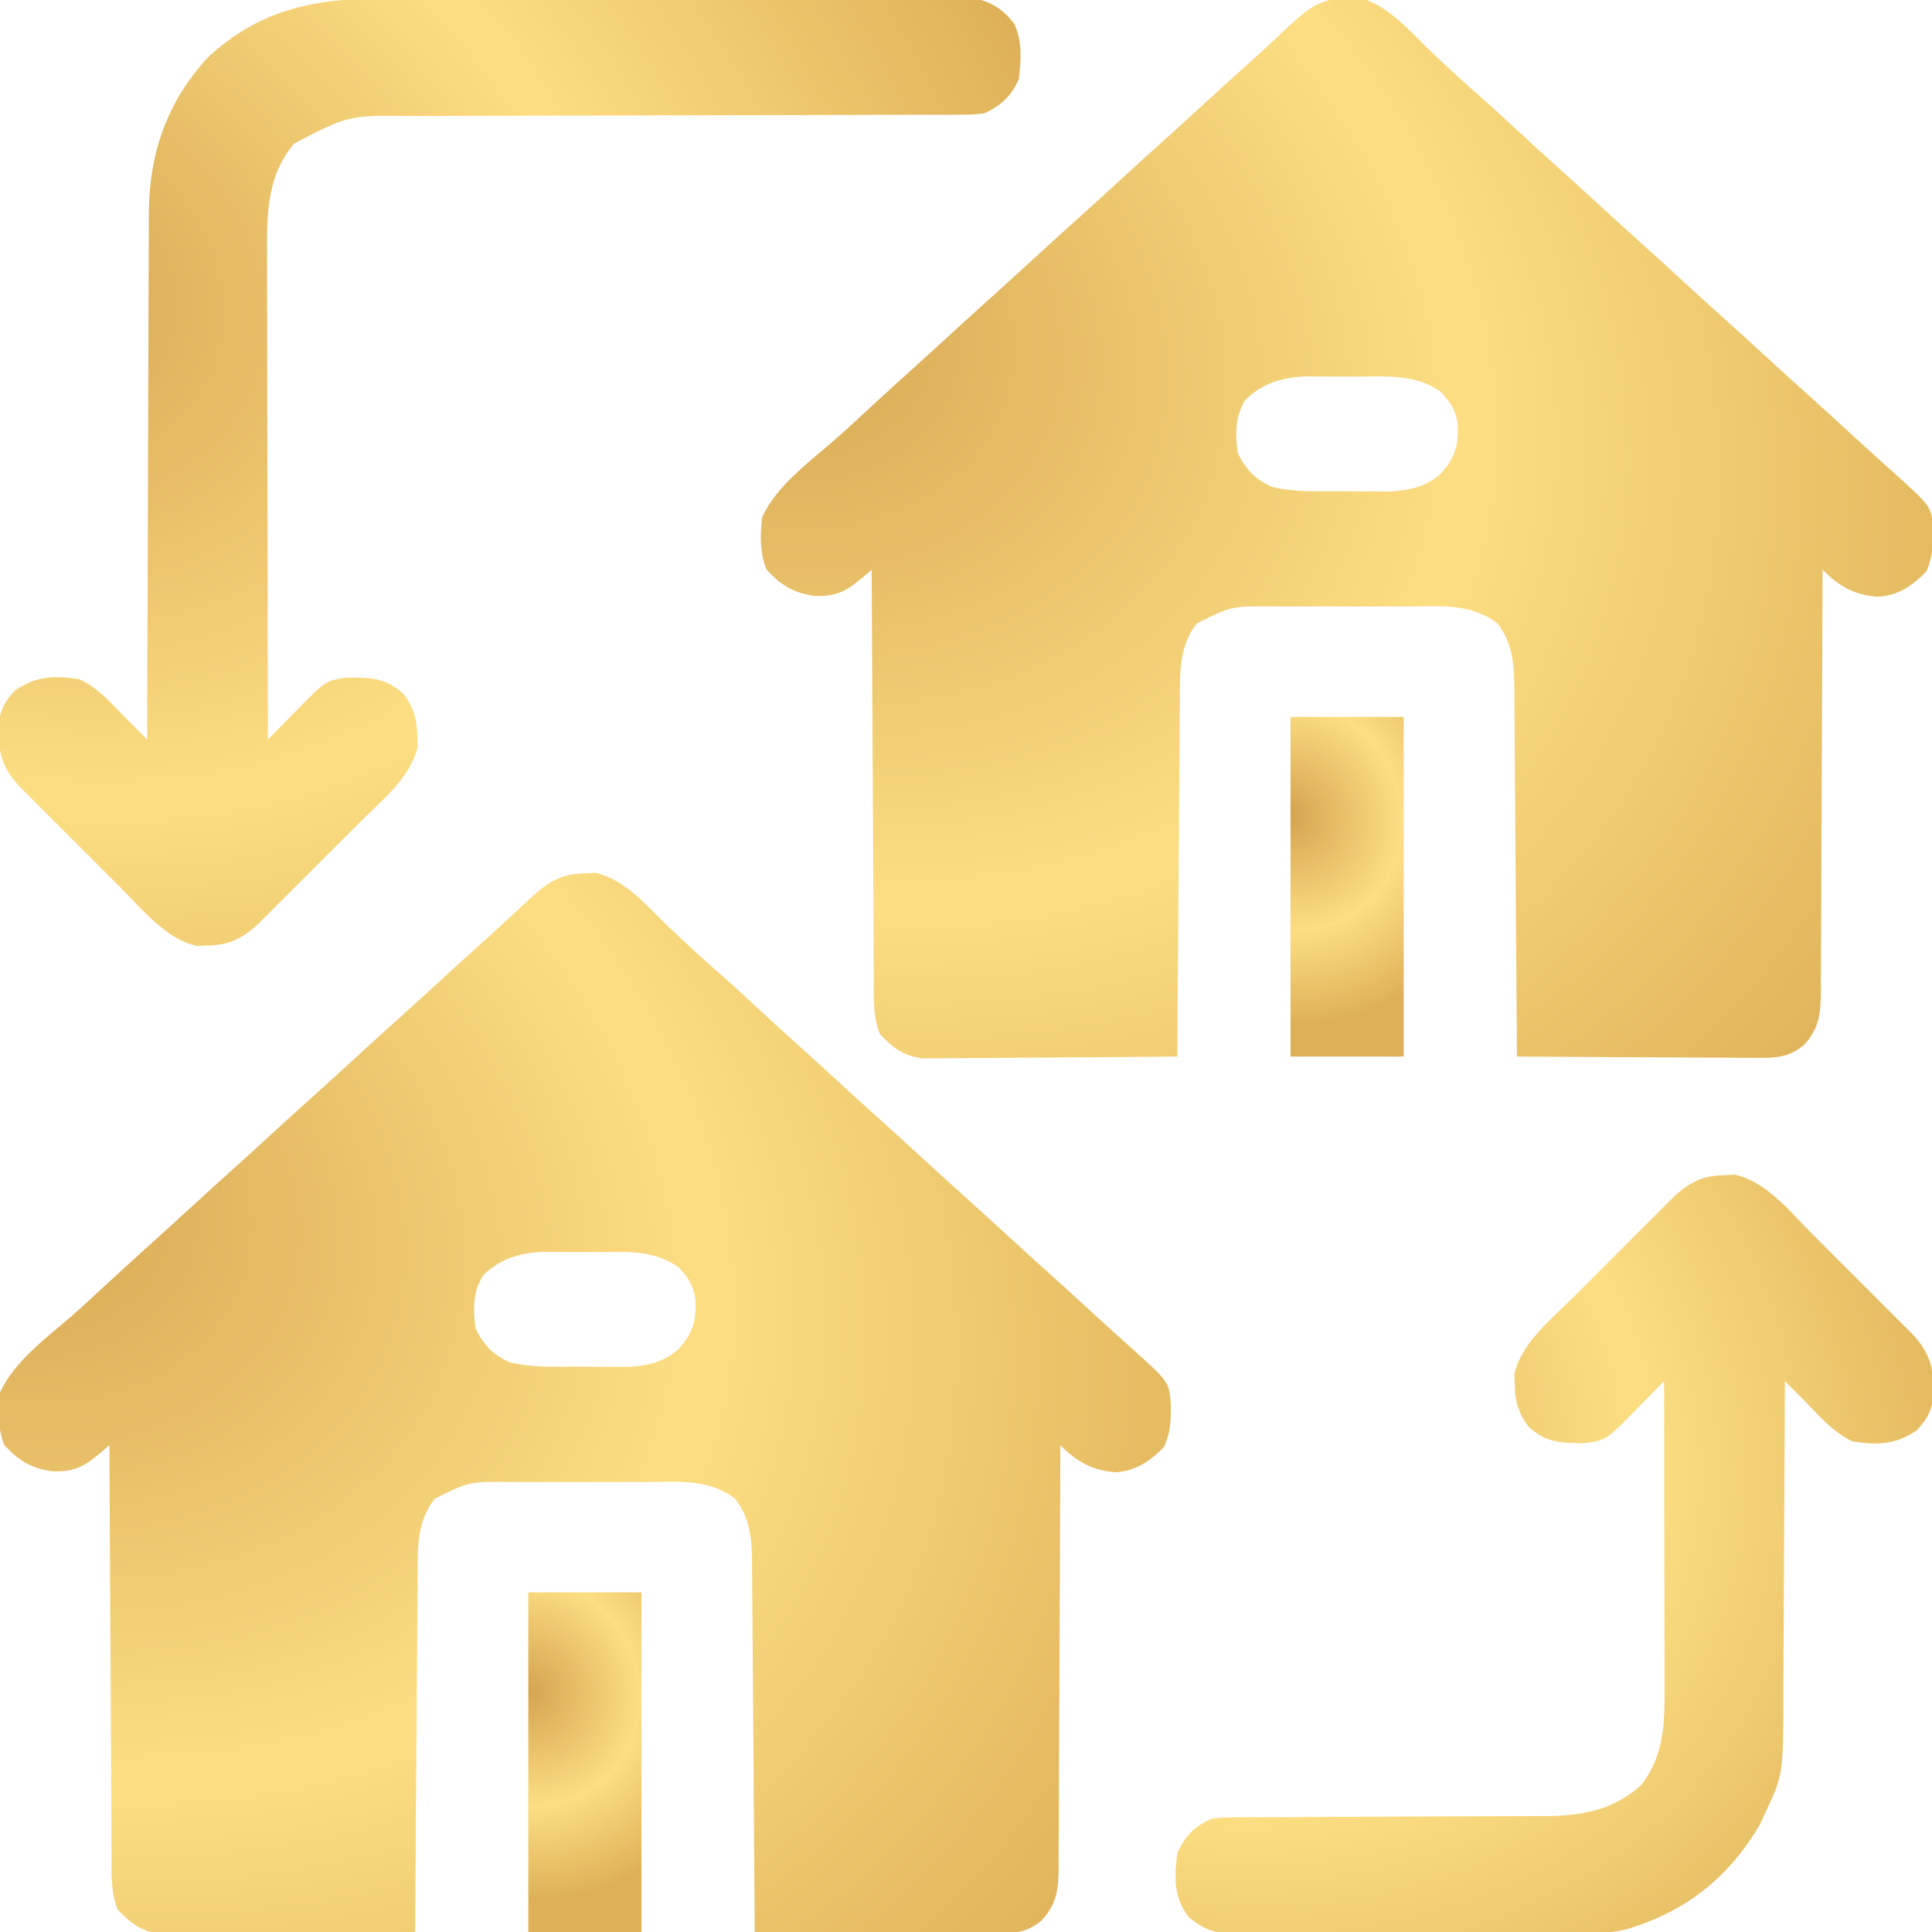 <svg width="512" height="512" viewBox="0 0 512 512" fill="none" xmlns="http://www.w3.org/2000/svg">
<g clip-path="url(#clip0_520_58)">
<path d="M154.813 231.438C155.788 231.395 156.764 231.352 157.77 231.309C165.515 232.966 171.453 240.112 177 245.438C181.618 249.843 186.281 254.159 191.103 258.341C193.912 260.797 196.644 263.332 199.375 265.875C204.038 270.199 208.737 274.478 213.473 278.723C216.331 281.298 219.167 283.897 222 286.5C225.649 289.853 229.312 293.19 233 296.5C237.207 300.275 241.377 304.09 245.539 307.914C248.677 310.794 251.83 313.655 255 316.5C259.207 320.275 263.377 324.09 267.539 327.914C270.677 330.794 273.83 333.655 277 336.5C281.202 340.271 285.368 344.08 289.524 347.901C292.807 350.916 296.115 353.903 299.438 356.875C309.726 366.138 309.726 366.138 310.238 371.488C310.357 375.993 310.322 379.263 308.5 383.438C304.782 387.248 301.122 389.783 295.691 390.16C289.507 389.733 285.393 387.393 281 383C280.998 383.919 280.998 383.919 280.996 384.857C280.959 399.781 280.899 414.704 280.816 429.627C280.776 436.844 280.744 444.061 280.729 451.278C280.716 457.569 280.689 463.86 280.645 470.152C280.623 473.482 280.609 476.812 280.608 480.142C280.606 483.863 280.579 487.583 280.546 491.303C280.551 492.404 280.556 493.504 280.561 494.638C280.48 500.553 280.209 504.463 276 509C272.039 512.182 268.919 512.367 263.915 512.341C263.222 512.341 262.528 512.341 261.814 512.342C259.536 512.34 257.259 512.317 254.98 512.293C253.396 512.287 251.811 512.283 250.226 512.28C246.065 512.269 241.905 512.239 237.744 512.206C233.494 512.175 229.244 512.162 224.994 512.146C216.663 512.114 208.331 512.063 200 512C199.992 510.7 199.984 509.4 199.976 508.061C199.898 495.804 199.81 483.548 199.712 471.292C199.663 464.991 199.616 458.69 199.578 452.389C199.541 446.307 199.495 440.225 199.442 434.143C199.423 431.824 199.408 429.505 199.397 427.186C199.38 423.935 199.351 420.684 199.319 417.433C199.317 416.477 199.315 415.52 199.312 414.534C199.231 408.018 198.946 402.502 194.813 397.188C187.931 391.835 179.772 392.707 171.438 392.734C169.48 392.732 169.48 392.732 167.482 392.729C164.729 392.726 161.975 392.73 159.222 392.739C155.708 392.751 152.195 392.744 148.681 392.732C145.308 392.723 141.935 392.729 138.563 392.734C137.308 392.73 136.054 392.726 134.761 392.722C124.307 392.651 124.307 392.651 115.188 397.188C110.458 403.269 110.698 410.039 110.681 417.433C110.671 418.458 110.661 419.484 110.651 420.54C110.62 423.911 110.603 427.281 110.586 430.652C110.567 432.996 110.548 435.341 110.527 437.685C110.476 443.841 110.436 449.998 110.399 456.155C110.359 462.442 110.308 468.73 110.258 475.018C110.161 487.345 110.077 499.672 110 512C100.846 512.093 91.693 512.164 82.539 512.207C78.288 512.228 74.038 512.256 69.787 512.302C65.683 512.345 61.579 512.369 57.474 512.38C55.91 512.387 54.347 512.401 52.783 512.423C50.588 512.452 48.394 512.456 46.199 512.454C44.951 512.463 43.703 512.472 42.417 512.481C37.407 511.776 34.52 509.666 31.152 505.974C29.306 501.208 29.561 496.483 29.568 491.417C29.558 490.246 29.547 489.074 29.537 487.868C29.507 483.999 29.497 480.131 29.488 476.262C29.471 473.578 29.453 470.895 29.434 468.212C29.39 461.873 29.362 455.533 29.339 449.194C29.311 441.975 29.268 434.756 29.222 427.537C29.13 412.692 29.058 397.846 29 383C28.058 383.797 27.115 384.593 26.145 385.414C22.039 388.885 19 390.239 13.562 389.875C8.194 389.107 4.774 386.952 1.125 382.938C-0.65 378.303 -0.623 373.894 2.09808e-05 369C3.69 360.979 12.085 354.693 18.711 349.004C21.65 346.431 24.511 343.781 27.375 341.125C32.039 336.802 36.737 332.522 41.473 328.277C44.331 325.702 47.167 323.103 50 320.5C54.453 316.408 58.937 312.352 63.438 308.312C66.306 305.724 69.155 303.114 72 300.5C76.453 296.408 80.937 292.352 85.438 288.312C88.306 285.724 91.155 283.114 94 280.5C98.453 276.408 102.937 272.352 107.438 268.312C110.306 265.724 113.155 263.114 116 260.5C120.446 256.415 124.919 252.362 129.418 248.336C131.331 246.605 133.228 244.862 135.113 243.102C135.645 242.607 136.177 242.113 136.725 241.604C137.754 240.645 138.78 239.683 139.803 238.717C144.575 234.283 148.172 231.568 154.813 231.438ZM128 338C125.279 342.468 125.349 346.913 126 352C128.193 356.468 130.487 358.909 135 361C140.857 362.477 146.807 362.186 152.81 362.185C154.862 362.187 156.913 362.206 158.965 362.225C160.273 362.227 161.582 362.228 162.93 362.23C164.118 362.235 165.306 362.239 166.531 362.243C171.816 361.873 175.773 361.064 179.813 357.562C183.751 352.949 184.445 350.41 184.316 344.508C183.85 340.808 182.474 338.742 180 336C173.194 330.939 165.312 331.814 157.19 331.815C155.138 331.813 153.087 331.794 151.035 331.775C149.727 331.773 148.418 331.772 147.07 331.77C145.882 331.765 144.694 331.761 143.469 331.757C137.235 332.194 132.52 333.609 128 338Z" fill="url(#paint0_radial_520_58)"/>
<path d="M356.812 -0.562C357.788 -0.605 358.764 -0.648 359.77 -0.691C367.515 0.966 373.453 8.112 379 13.438C383.618 17.843 388.281 22.159 393.103 26.341C395.912 28.797 398.644 31.332 401.375 33.875C406.038 38.199 410.737 42.478 415.473 46.723C418.331 49.298 421.167 51.897 424 54.5C427.649 57.853 431.312 61.19 435 64.5C439.207 68.275 443.377 72.09 447.539 75.914C450.677 78.794 453.83 81.655 457 84.5C461.207 88.275 465.377 92.09 469.539 95.914C472.677 98.794 475.83 101.655 479 104.5C483.202 108.271 487.368 112.08 491.524 115.901C494.807 118.916 498.115 121.903 501.438 124.875C511.726 134.138 511.726 134.138 512.238 139.488C512.357 143.993 512.322 147.263 510.5 151.438C506.782 155.248 503.122 157.783 497.691 158.16C491.507 157.733 487.393 155.393 483 151C482.998 151.919 482.998 151.919 482.996 152.857C482.958 167.781 482.899 182.704 482.816 197.627C482.776 204.844 482.744 212.061 482.729 219.278C482.716 225.569 482.689 231.86 482.645 238.152C482.623 241.482 482.609 244.812 482.608 248.142C482.606 251.863 482.579 255.583 482.546 259.303C482.551 260.404 482.556 261.504 482.561 262.638C482.48 268.553 482.209 272.463 478 277C474.039 280.182 470.919 280.367 465.915 280.341C465.222 280.341 464.528 280.341 463.814 280.342C461.536 280.34 459.259 280.317 456.98 280.293C455.396 280.287 453.811 280.283 452.226 280.28C448.065 280.269 443.905 280.239 439.744 280.206C435.494 280.175 431.244 280.162 426.994 280.146C418.663 280.114 410.331 280.063 402 280C401.992 278.7 401.984 277.4 401.975 276.061C401.898 263.804 401.81 251.548 401.712 239.292C401.663 232.991 401.616 226.69 401.578 220.389C401.541 214.307 401.495 208.225 401.442 202.143C401.423 199.824 401.408 197.505 401.397 195.186C401.38 191.935 401.351 188.684 401.319 185.433C401.317 184.477 401.315 183.52 401.312 182.534C401.231 176.018 400.946 170.502 396.812 165.188C389.931 159.835 381.772 160.707 373.438 160.734C371.48 160.732 371.48 160.732 369.482 160.729C366.729 160.726 363.975 160.73 361.222 160.739C357.708 160.751 354.195 160.744 350.681 160.732C347.308 160.723 343.935 160.729 340.562 160.734C339.308 160.73 338.054 160.726 336.761 160.722C326.307 160.651 326.307 160.651 317.188 165.188C312.458 171.269 312.698 178.039 312.681 185.433C312.671 186.458 312.661 187.484 312.651 188.54C312.62 191.911 312.603 195.281 312.586 198.652C312.567 200.996 312.548 203.341 312.527 205.685C312.476 211.841 312.436 217.998 312.399 224.155C312.359 230.442 312.308 236.73 312.258 243.018C312.161 255.345 312.077 267.672 312 280C302.846 280.093 293.693 280.164 284.539 280.207C280.288 280.228 276.038 280.256 271.787 280.302C267.683 280.345 263.579 280.369 259.474 280.38C257.911 280.387 256.347 280.401 254.783 280.423C252.588 280.452 250.394 280.456 248.199 280.454C246.951 280.463 245.703 280.472 244.417 280.481C239.407 279.776 236.52 277.666 233.152 273.974C231.306 269.208 231.561 264.483 231.568 259.417C231.557 258.246 231.547 257.074 231.537 255.868C231.507 251.999 231.497 248.131 231.488 244.262C231.471 241.578 231.453 238.895 231.434 236.212C231.39 229.873 231.362 223.533 231.339 217.194C231.312 209.975 231.268 202.756 231.222 195.537C231.129 180.692 231.058 165.846 231 151C230.058 151.797 229.115 152.593 228.145 153.414C224.039 156.885 220.999 158.239 215.563 157.875C210.194 157.107 206.774 154.952 203.125 150.938C201.35 146.303 201.377 141.894 202 137C205.69 128.979 214.085 122.693 220.711 117.004C223.65 114.431 226.511 111.781 229.375 109.125C234.039 104.802 238.737 100.522 243.473 96.277C246.331 93.702 249.167 91.103 252 88.5C256.453 84.408 260.937 80.352 265.438 76.312C268.306 73.724 271.155 71.114 274 68.5C278.453 64.408 282.937 60.352 287.438 56.312C290.306 53.724 293.155 51.114 296 48.5C300.453 44.408 304.937 40.352 309.438 36.312C312.306 33.724 315.155 31.114 318 28.5C322.446 24.415 326.919 20.362 331.418 16.336C333.331 14.605 335.228 12.862 337.113 11.102C337.645 10.607 338.177 10.113 338.725 9.604C339.754 8.645 340.78 7.683 341.803 6.717C346.575 2.283 350.172 -0.432 356.812 -0.562ZM330 106C327.279 110.468 327.349 114.913 328 120C330.193 124.468 332.487 126.909 337 129C342.857 130.477 348.807 130.186 354.81 130.185C356.862 130.187 358.913 130.206 360.965 130.225C362.273 130.227 363.582 130.228 364.93 130.23C366.118 130.235 367.306 130.239 368.531 130.243C373.816 129.873 377.773 129.064 381.812 125.562C385.751 120.949 386.445 118.41 386.316 112.508C385.85 108.808 384.474 106.742 382 104C375.194 98.939 367.312 99.814 359.19 99.815C357.138 99.812 355.087 99.794 353.035 99.775C351.727 99.773 350.418 99.772 349.07 99.769C347.882 99.765 346.694 99.761 345.469 99.757C339.235 100.194 334.52 101.609 330 106Z" fill="url(#paint1_radial_520_58)"/>
<path d="M101.288 -0.404C103.024 -0.41 104.759 -0.416 106.495 -0.425C111.183 -0.442 115.87 -0.441 120.558 -0.436C124.477 -0.433 128.396 -0.439 132.316 -0.445C141.56 -0.459 150.803 -0.457 160.047 -0.446C169.578 -0.434 179.109 -0.448 188.639 -0.475C196.834 -0.497 205.029 -0.504 213.223 -0.498C218.113 -0.495 223.002 -0.497 227.892 -0.514C232.485 -0.53 237.078 -0.526 241.671 -0.507C243.355 -0.503 245.04 -0.507 246.724 -0.517C249.025 -0.53 251.325 -0.519 253.626 -0.501C255.556 -0.501 255.556 -0.501 257.525 -0.5C262.571 0.227 265.743 2.381 268.848 6.379C270.936 11.129 270.619 15.923 270 21C267.819 25.604 265.52 27.772 261 30C257.817 30.379 257.817 30.379 254.157 30.386C253.482 30.391 252.806 30.396 252.109 30.401C249.852 30.415 247.595 30.408 245.337 30.401C243.715 30.407 242.094 30.414 240.472 30.422C236.983 30.437 233.493 30.443 230.004 30.442C224.481 30.439 218.959 30.459 213.436 30.482C202.704 30.523 191.973 30.541 181.24 30.558C167.595 30.58 153.949 30.614 140.303 30.665C134.819 30.685 129.334 30.695 123.85 30.696C120.43 30.699 117.009 30.71 113.589 30.723C112.009 30.727 110.43 30.728 108.85 30.725C92.313 30.559 92.313 30.559 78 38C70.377 46.862 70.711 57.877 70.773 68.965C70.773 70.356 70.773 71.746 70.772 73.137C70.772 76.886 70.783 80.635 70.797 84.385C70.81 88.312 70.811 92.24 70.813 96.168C70.82 103.595 70.836 111.021 70.856 118.447C70.878 126.907 70.889 135.366 70.899 143.826C70.92 161.217 70.955 178.609 71 196C71.88 195.097 72.761 194.193 73.668 193.262C74.841 192.07 76.014 190.879 77.188 189.688C77.766 189.093 78.344 188.498 78.939 187.885C86.344 180.397 86.344 180.397 91.902 179.567C98.051 179.559 102.313 179.554 107 184C109.599 187.667 110.474 190.325 110.563 194.813C110.626 196.276 110.626 196.276 110.691 197.77C108.941 205.95 101.001 212.294 95.277 217.989C94.454 218.814 93.631 219.639 92.783 220.489C91.053 222.22 89.321 223.948 87.587 225.674C84.935 228.315 82.294 230.967 79.654 233.619C77.967 235.306 76.279 236.991 74.59 238.676C73.803 239.467 73.017 240.257 72.206 241.072C71.465 241.807 70.724 242.541 69.961 243.298C68.992 244.265 68.992 244.265 68.004 245.251C63.916 248.82 60.632 250.456 55.188 250.563C53.724 250.627 53.724 250.627 52.23 250.692C44.05 248.941 37.706 241.002 32.012 235.278C31.187 234.454 30.362 233.631 29.512 232.783C27.781 231.054 26.052 229.321 24.326 227.587C21.685 224.935 19.034 222.294 16.381 219.655C14.695 217.967 13.009 216.279 11.324 214.59C10.534 213.804 9.743 213.017 8.928 212.207C8.194 211.465 7.459 210.724 6.702 209.961C6.058 209.315 5.413 208.669 4.75 208.004C0.138 202.723 -0.537 198.742 -0.352 191.883C0.125 187.979 1.303 185.843 4 183C9.457 179.132 14.504 178.99 21 180C26.323 182.403 30.18 187.151 34.242 191.227C35.135 192.122 36.029 193.018 36.949 193.94C37.626 194.62 38.303 195.3 39 196C39.002 195.228 39.003 194.456 39.005 193.66C39.042 174.829 39.101 155.998 39.184 137.167C39.224 128.06 39.256 118.954 39.271 109.847C39.284 101.905 39.311 93.964 39.355 86.022C39.377 81.821 39.393 77.62 39.392 73.419C39.391 69.456 39.409 65.493 39.441 61.531C39.45 60.084 39.452 58.638 39.446 57.192C39.392 41.159 44.044 27.191 55.062 15.25C68.537 2.604 83.404 -0.457 101.288 -0.404Z" fill="url(#paint2_radial_520_58)"/>
<path d="M456.812 311.438C457.788 311.395 458.764 311.352 459.77 311.309C467.95 313.059 474.294 320.999 479.988 326.723C480.813 327.546 481.638 328.369 482.488 329.217C484.219 330.947 485.948 332.679 487.674 334.413C490.315 337.065 492.966 339.706 495.619 342.346C497.305 344.033 498.991 345.721 500.676 347.41C501.466 348.197 502.257 348.983 503.072 349.794C503.806 350.535 504.541 351.276 505.298 352.039C505.942 352.685 506.587 353.331 507.25 353.996C511.862 359.278 512.537 363.259 512.352 370.117C511.875 374.021 510.697 376.157 508 379C502.543 382.868 497.496 383.01 491 382C485.677 379.598 481.82 374.849 477.758 370.773C476.865 369.878 475.971 368.983 475.051 368.06C474.374 367.38 473.697 366.7 473 366C472.996 367.251 472.993 368.502 472.989 369.792C472.952 381.62 472.894 393.448 472.816 405.276C472.777 411.356 472.744 417.436 472.729 423.516C472.714 429.39 472.679 435.264 472.632 441.139C472.617 443.373 472.609 445.607 472.608 447.841C472.591 470.279 472.591 470.279 468 480C467.47 481.149 466.94 482.297 466.395 483.48C458.091 497.688 446.561 506.751 430.765 511.366C426.22 512.408 421.783 512.426 417.138 512.404C416.102 512.411 415.067 512.418 414 512.425C410.609 512.443 407.219 512.439 403.828 512.434C401.458 512.438 399.088 512.443 396.717 512.449C391.765 512.458 386.812 512.456 381.86 512.446C375.516 512.435 369.172 512.455 362.828 512.484C357.94 512.502 353.052 512.502 348.163 512.496C345.824 512.496 343.484 512.502 341.145 512.515C337.878 512.529 334.612 512.519 331.345 512.502C329.9 512.516 329.9 512.516 328.426 512.531C322.636 512.467 319.436 511.804 315 508C310.944 502.777 311.226 497.347 312 491C314.173 486.413 316.44 484.134 321 482C324.08 481.564 327.131 481.583 330.237 481.599C331.16 481.592 332.083 481.585 333.033 481.578C336.079 481.558 339.125 481.559 342.172 481.559C344.296 481.547 346.419 481.533 348.543 481.519C354.135 481.482 359.728 481.462 365.321 481.447C374.258 481.422 383.194 481.382 392.131 481.325C395.245 481.309 398.358 481.305 401.472 481.302C403.396 481.292 405.321 481.282 407.245 481.271C408.103 481.274 408.96 481.276 409.843 481.279C419.429 481.198 427.736 479.617 435 473C440.871 465.312 441.154 457.19 441.114 447.852C441.114 446.519 441.114 446.519 441.114 445.159C441.113 442.243 441.105 439.326 441.098 436.41C441.096 434.38 441.094 432.35 441.093 430.319C441.09 424.991 441.08 419.663 441.069 414.335C441.058 408.892 441.054 403.449 441.049 398.006C441.038 387.337 441.021 376.669 441 366C440.12 366.904 439.239 367.807 438.332 368.738C437.159 369.93 435.986 371.121 434.812 372.312C434.234 372.907 433.656 373.502 433.061 374.115C425.656 381.603 425.656 381.603 420.098 382.434C413.949 382.442 409.687 382.447 405 378C402.401 374.334 401.526 371.675 401.437 367.188C401.374 365.724 401.374 365.724 401.309 364.23C403.059 356.05 410.999 349.706 416.723 344.012C417.546 343.187 418.369 342.362 419.217 341.512C420.947 339.781 422.679 338.052 424.413 336.326C427.065 333.685 429.706 331.034 432.346 328.381C434.033 326.695 435.721 325.009 437.41 323.324C438.197 322.534 438.983 321.743 439.794 320.928C440.535 320.194 441.276 319.459 442.039 318.702C442.685 318.058 443.331 317.413 443.996 316.75C448.084 313.18 451.368 311.545 456.812 311.438Z" fill="url(#paint3_radial_520_58)"/>
<path d="M140 422C149.9 422 159.8 422 170 422C170 451.7 170 481.4 170 512C160.1 512 150.2 512 140 512C140 482.3 140 452.6 140 422Z" fill="url(#paint4_radial_520_58)"/>
<path d="M342 190C351.9 190 361.8 190 372 190C372 219.7 372 249.4 372 280C362.1 280 352.2 280 342 280C342 250.3 342 220.6 342 190Z" fill="url(#paint5_radial_520_58)"/>
</g>
<defs>
<radialGradient id="paint0_radial_520_58" cx="0" cy="0" r="1" gradientUnits="userSpaceOnUse" gradientTransform="translate(-3.064 312.939) rotate(23.999) scale(356.812 269.9)">
<stop stop-color="#D5A450"/>
<stop offset="0.551" stop-color="#FDDE83"/>
<stop offset="1" stop-color="#DEB158"/>
</radialGradient>
<radialGradient id="paint1_radial_520_58" cx="0" cy="0" r="1" gradientUnits="userSpaceOnUse" gradientTransform="translate(198.936 80.939) rotate(23.999) scale(356.812 269.9)">
<stop stop-color="#D5A450"/>
<stop offset="0.551" stop-color="#FDDE83"/>
<stop offset="1" stop-color="#DEB158"/>
</radialGradient>
<radialGradient id="paint2_radial_520_58" cx="0" cy="0" r="1" gradientUnits="userSpaceOnUse" gradientTransform="translate(-2.713 72.41) rotate(24.525) scale(312.366 240.148)">
<stop stop-color="#D5A450"/>
<stop offset="0.551" stop-color="#FDDE83"/>
<stop offset="1" stop-color="#DEB158"/>
</radialGradient>
<radialGradient id="paint3_radial_520_58" cx="0" cy="0" r="1" gradientUnits="userSpaceOnUse" gradientTransform="translate(309.801 369.728) rotate(26.235) scale(234.942 189.653)">
<stop stop-color="#D5A450"/>
<stop offset="0.551" stop-color="#FDDE83"/>
<stop offset="1" stop-color="#DEB158"/>
</radialGradient>
<radialGradient id="paint4_radial_520_58" cx="0" cy="0" r="1" gradientUnits="userSpaceOnUse" gradientTransform="translate(139.741 448.129) rotate(55.877) scale(56.112 53.05)">
<stop stop-color="#D5A450"/>
<stop offset="0.551" stop-color="#FDDE83"/>
<stop offset="1" stop-color="#DEB158"/>
</radialGradient>
<radialGradient id="paint5_radial_520_58" cx="0" cy="0" r="1" gradientUnits="userSpaceOnUse" gradientTransform="translate(341.741 216.129) rotate(55.877) scale(56.112 53.05)">
<stop stop-color="#D5A450"/>
<stop offset="0.551" stop-color="#FDDE83"/>
<stop offset="1" stop-color="#DEB158"/>
</radialGradient>
<clipPath id="clip0_520_58">
<rect width="512" height="512" fill="white"/>
</clipPath>
</defs>
</svg>
